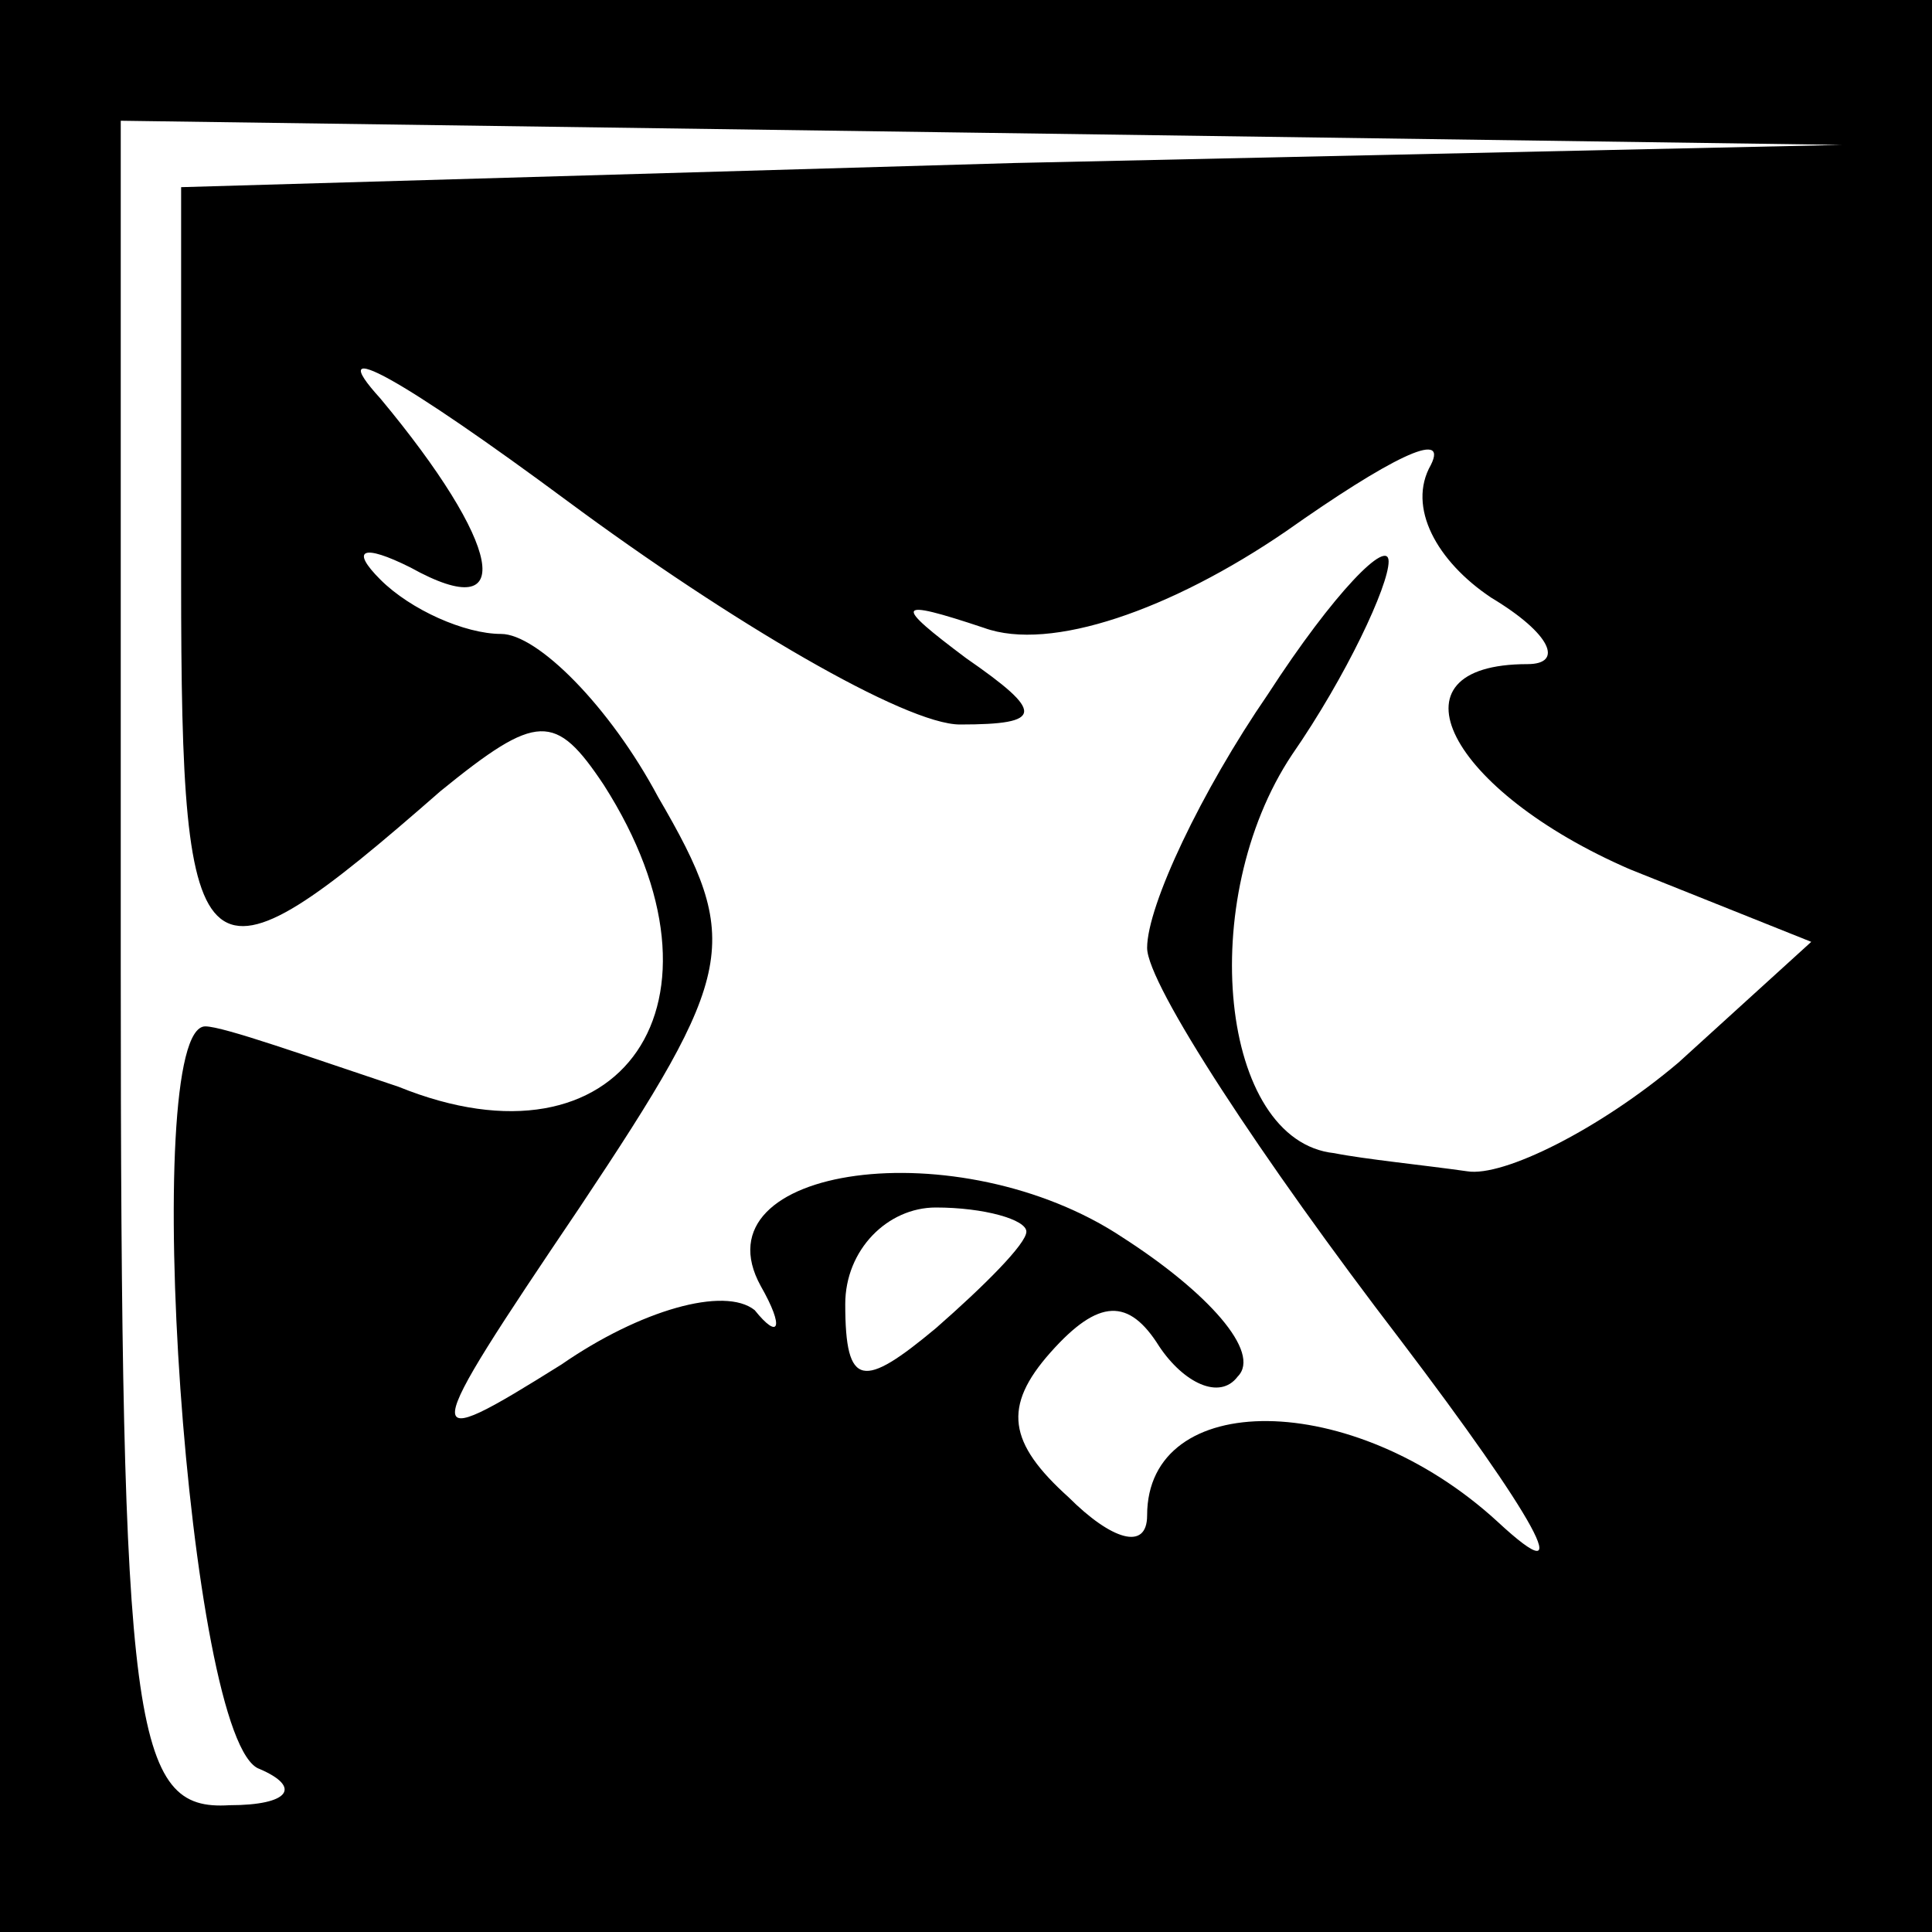 <?xml version="1.0" standalone="no"?>
<!DOCTYPE svg PUBLIC "-//W3C//DTD SVG 20010904//EN"
 "http://www.w3.org/TR/2001/REC-SVG-20010904/DTD/svg10.dtd">
<svg version="1.0" xmlns="http://www.w3.org/2000/svg"
 width="32pt" height="32pt" viewBox="0 0 32 32"
 preserveAspectRatio="xMidYMid meet">
<rect x="0" y="0" width="32" height="32" fill="#808080" stroke="none"/>
<g transform="translate(0,32) scale(0.1,-0.1)"
fill="#000000" stroke="none">
<path fill="#000000" stroke="none" d="M0 160 l0 -160 160 0 160 0 0 160 0
160 -160 0 -160 0 0 -160z"/>
<path fill="#ffffff" stroke="none" d="M168 293 l-138 -4 0 -65 c0 -68 3 -70
43 -35 16 13 19 13 27 1 23 -36 3 -65 -34 -50 -15 5 -29 10 -32 10 -11 0 -3
-119 9 -123 7 -3 5 -6 -5 -6 -16 -1 -18 12 -18 139 l0 140 143 -2 142 -2 -137
-3z"/>
<path fill="#ffffff" stroke="none" d="M159 200 c14 0 14 2 1 11 -12 9 -12 10
3 5 11 -4 31 3 50 16 17 12 27 17 24 11 -4 -7 1 -16 10 -22 10 -6 12 -11 6
-11 -24 0 -13 -21 17 -34 l30 -12 -22 -20 c-13 -11 -29 -19 -35 -18 -7 1 -17
2 -22 3 -19 2 -23 42 -7 66 9 13 16 28 16 32 0 4 -9 -5 -20 -22 -11 -16 -20
-35 -20 -42 0 -6 19 -35 42 -65 22 -29 30 -43 16 -30 -24 22 -58 22 -58 1 0
-6 -6 -4 -13 3 -10 9 -11 15 -3 24 8 9 13 9 18 1 4 -6 10 -9 13 -5 4 4 -5 14
-19 23 -27 18 -71 12 -60 -8 4 -7 3 -9 -1 -4 -5 4 -19 0 -32 -9 -24 -15 -24
-14 3 26 26 39 27 44 13 68 -8 15 -20 27 -26 27 -6 0 -15 4 -20 9 -5 5 -3 6 5
2 18 -10 15 4 -5 28 -10 11 4 3 31 -17 27 -20 56 -37 65 -37z"/>
<path fill="#ffffff" stroke="none" d="M170 116 c0 -2 -7 -9 -15 -16 -12 -10
-15 -10 -15 4 0 9 7 16 15 16 8 0 15 -2 15 -4z"/>
</g>
</svg>

